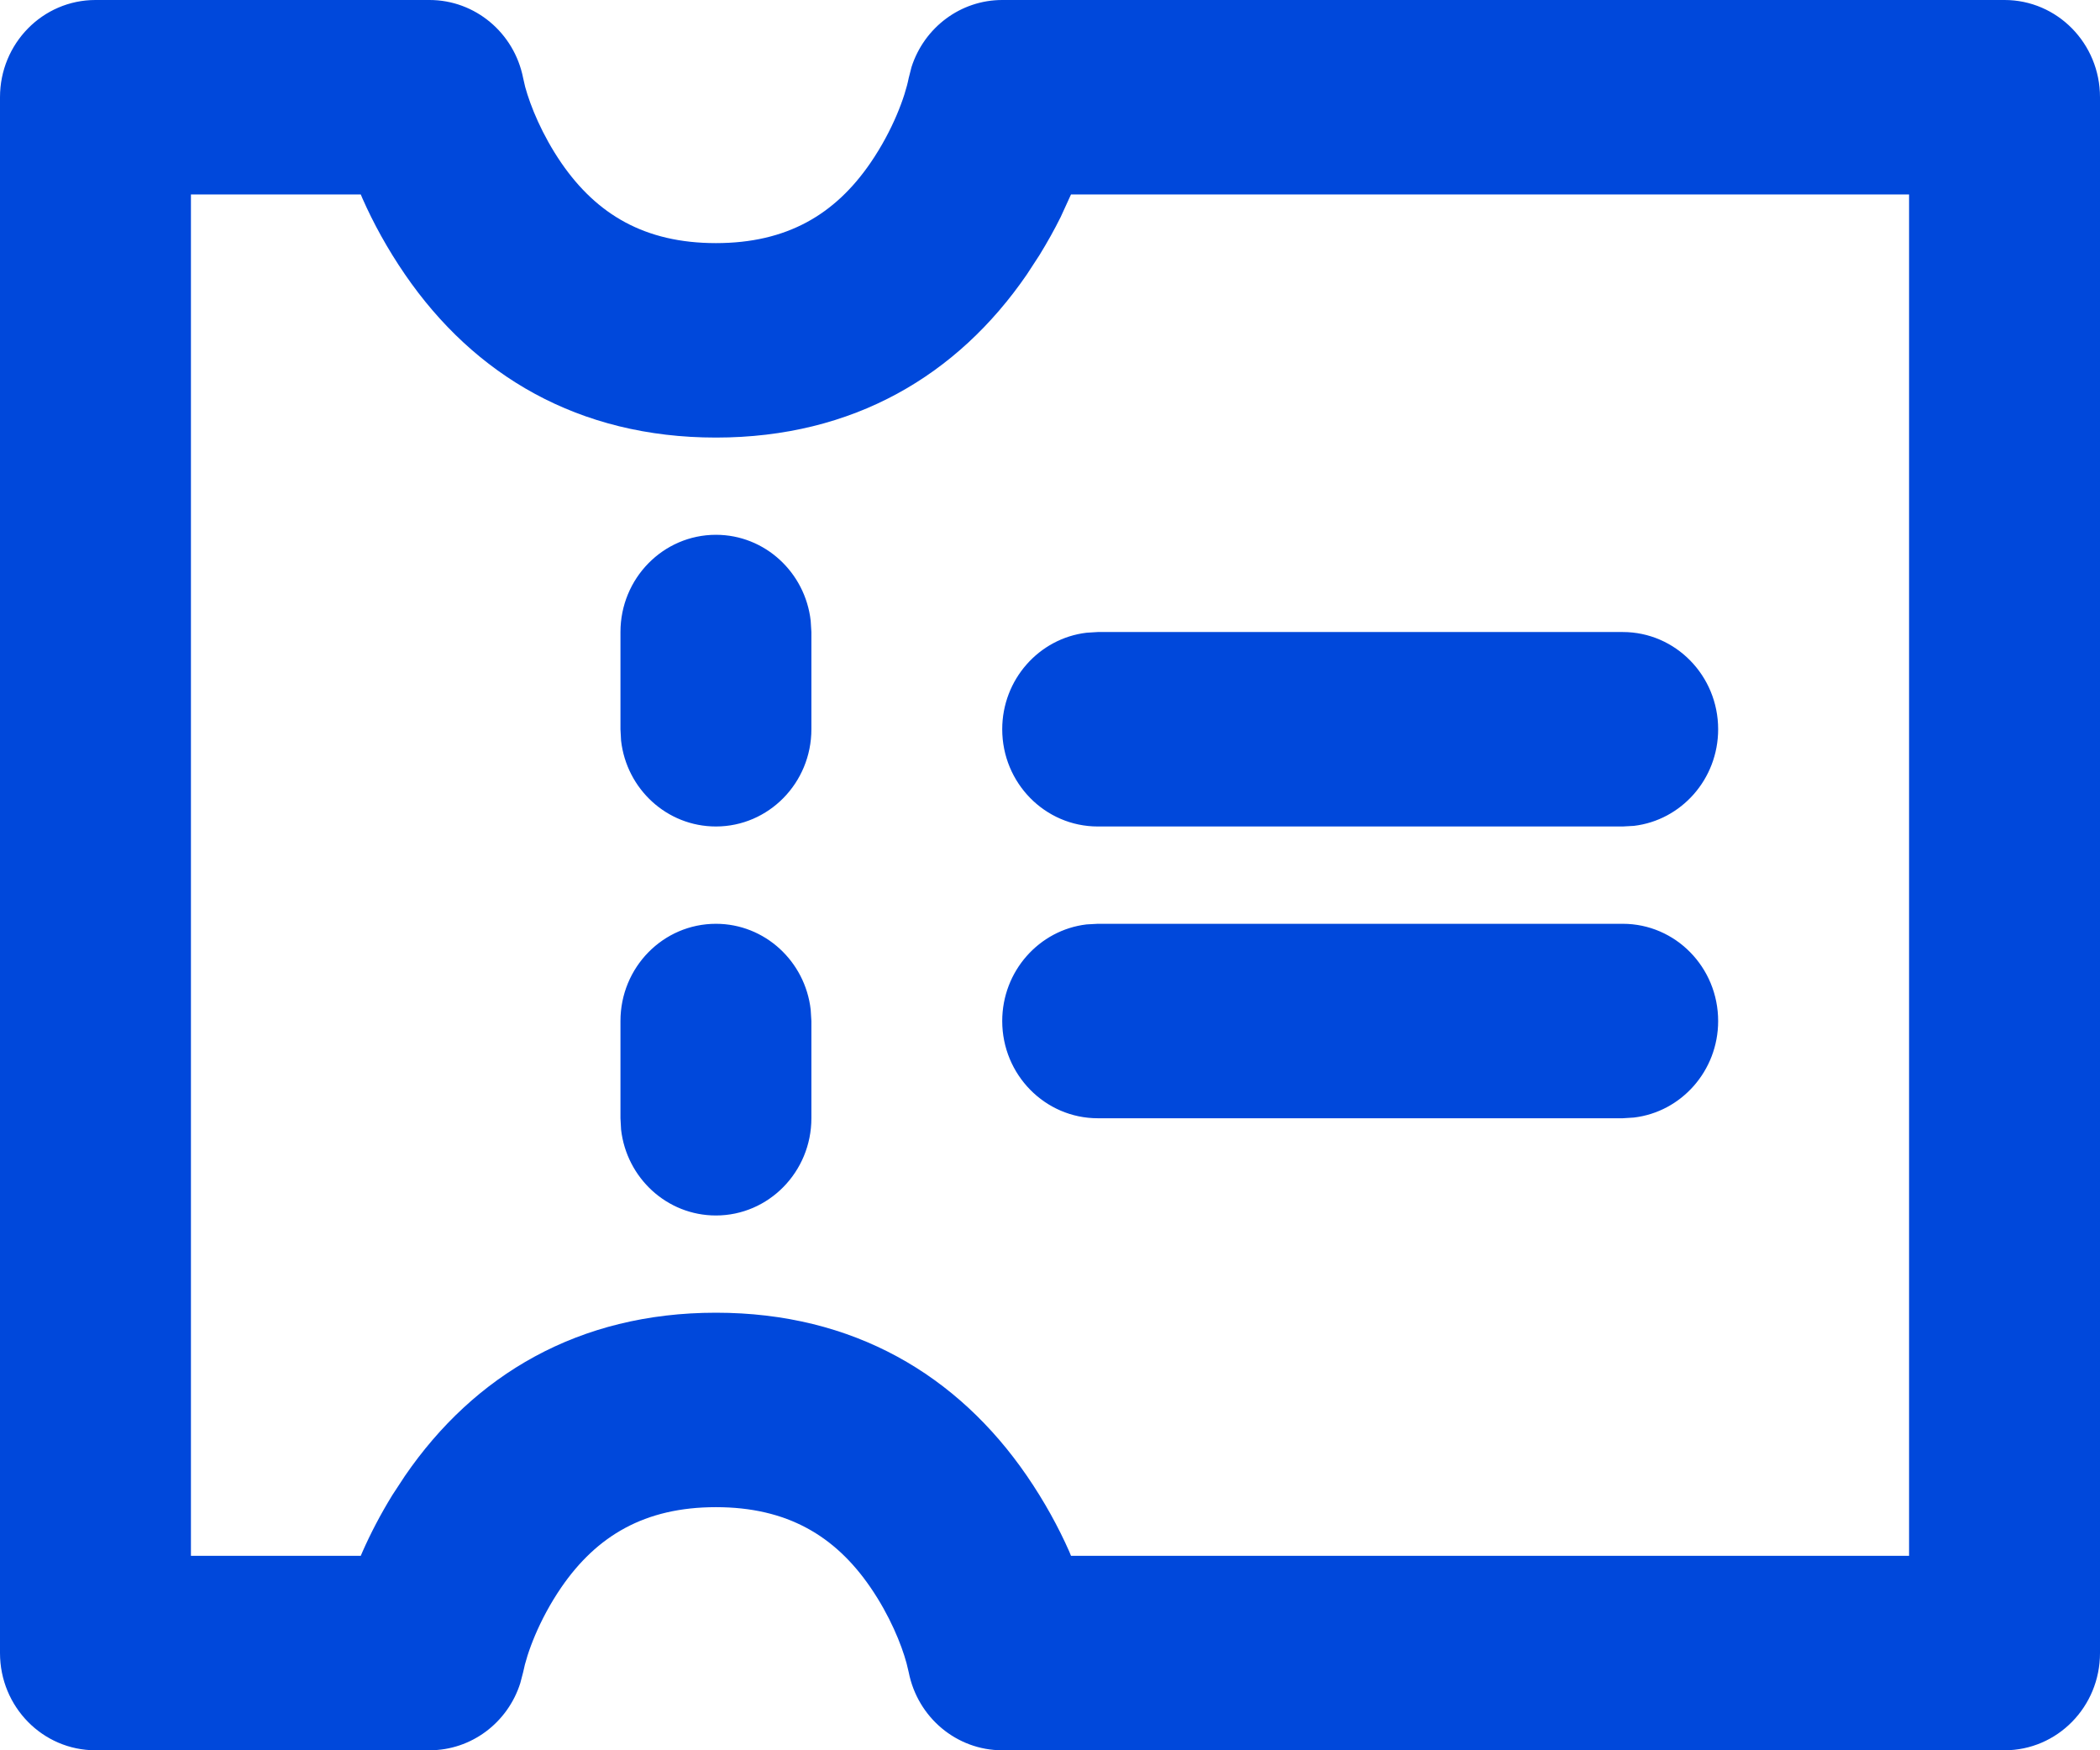 <svg width="24" height="20" viewBox="0 0 24 20" fill="none" xmlns="http://www.w3.org/2000/svg">
<path d="M4.909 0C5.429 0 5.877 0.374 5.979 0.893L6.002 0.993C6.062 1.212 6.195 1.541 6.416 1.863C6.82 2.449 7.368 2.778 8.182 2.778C8.996 2.778 9.544 2.449 9.947 1.863C10.205 1.487 10.344 1.103 10.385 0.893L10.417 0.767C10.562 0.314 10.978 0 11.454 0H22.909C23.512 0 24 0.497 24 1.111V18.889C24 19.503 23.512 20 22.909 20H11.454C10.934 20 10.487 19.626 10.385 19.107L10.361 19.007C10.302 18.788 10.168 18.459 9.947 18.137C9.544 17.55 8.996 17.222 8.182 17.222C7.368 17.222 6.82 17.55 6.416 18.137C6.158 18.513 6.02 18.897 5.979 19.107L5.946 19.233C5.802 19.686 5.386 20 4.909 20H1.091C0.488 20 0 19.503 0 18.889V1.111C0 0.497 0.488 0 1.091 0H4.909ZM4.123 2.222H2.182V17.778H4.123L4.143 17.731C4.235 17.523 4.348 17.305 4.484 17.084L4.629 16.863C5.419 15.713 6.61 15 8.182 15C9.754 15 10.945 15.713 11.735 16.863C11.938 17.159 12.098 17.453 12.221 17.731L12.24 17.778H21.818V2.222H12.24L12.122 2.48C12.051 2.623 11.97 2.768 11.879 2.916L11.735 3.137C10.945 4.287 9.754 5 8.182 5C6.61 5 5.419 4.287 4.629 3.137C4.426 2.841 4.266 2.547 4.143 2.269L4.123 2.222ZM8.182 10.556C8.741 10.556 9.202 10.985 9.265 11.537L9.273 11.667V12.778C9.273 13.391 8.784 13.889 8.182 13.889C7.622 13.889 7.161 13.46 7.098 12.907L7.091 12.778V11.667C7.091 11.053 7.579 10.556 8.182 10.556ZM18.546 10.556C19.148 10.556 19.636 11.053 19.636 11.667C19.636 12.236 19.215 12.706 18.673 12.77L18.546 12.778H12.546C11.943 12.778 11.454 12.28 11.454 11.667C11.454 11.097 11.876 10.627 12.418 10.563L12.546 10.556H18.546ZM8.182 6.111C8.741 6.111 9.202 6.54 9.265 7.093L9.273 7.222V8.333C9.273 8.947 8.784 9.444 8.182 9.444C7.622 9.444 7.161 9.016 7.098 8.463L7.091 8.333V7.222C7.091 6.609 7.579 6.111 8.182 6.111ZM18.546 7.222C19.148 7.222 19.636 7.72 19.636 8.333C19.636 8.903 19.215 9.373 18.673 9.437L18.546 9.444H12.546C11.943 9.444 11.454 8.947 11.454 8.333C11.454 7.764 11.876 7.294 12.418 7.23L12.546 7.222H18.546Z" fill="#0048DB"/>
</svg>
